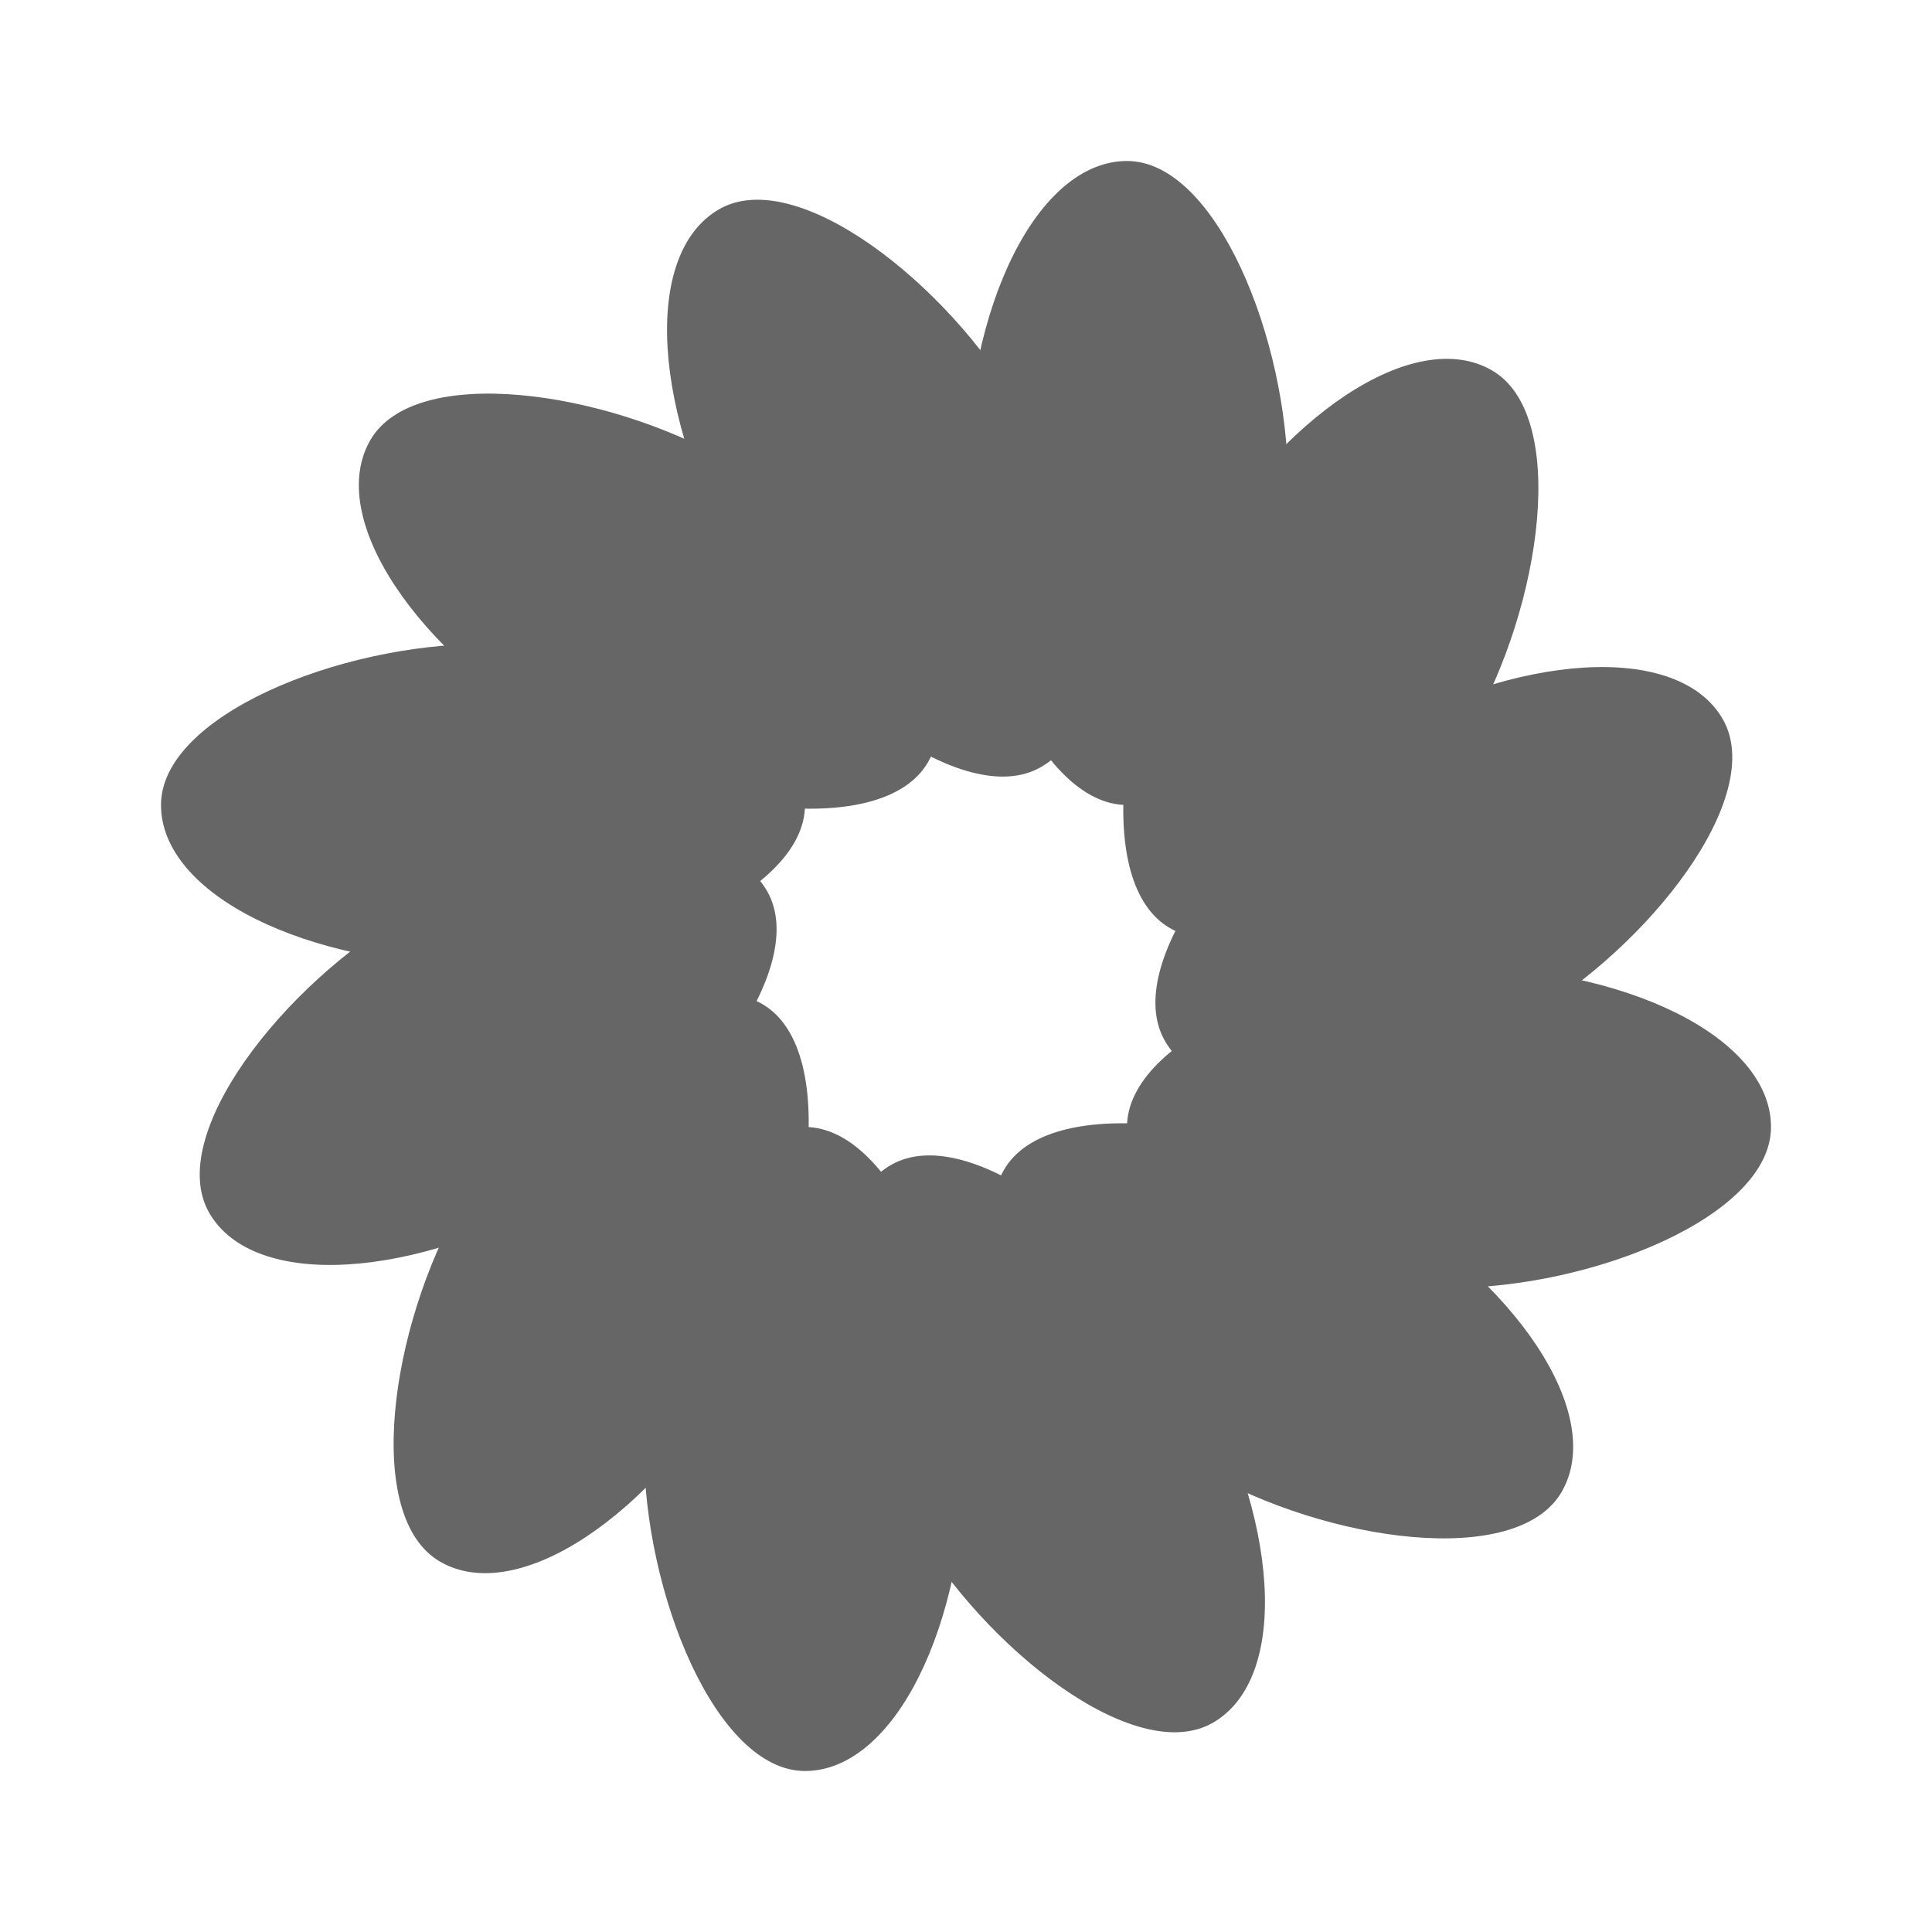<svg xmlns="http://www.w3.org/2000/svg" width="60" height="60" viewBox="-5 -5 60 60">
  <rect rx="10" ry="10" width="10" height="20" fill="#666666" transform="translate(25,0)">
     <animate begin="-1.1" attributeName="opacity" from="1.2" to="0" dur="1.2s" repeatCount="indefinite"/>
  </rect>
  <rect rx="10" ry="10" width="10" height="20" fill="#666666" transform="translate(37,4) rotate(30)">
     <animate begin="-1" attributeName="opacity" from="1.2" to="0" dur="1.2s" repeatCount="indefinite"/>    
  </rect>
  <rect rx="10" ry="10" width="10" height="20" fill="#666666" transform="translate(46,13) rotate(60)">
     <animate begin="-0.9" attributeName="opacity" from="1.2" to="0" dur="1.2s" repeatCount="indefinite"/>    
  </rect>
  <rect rx="10" ry="10" width="10" height="20" fill="#666666" transform="translate(50,25) rotate(90)">
     <animate begin="-0.8" attributeName="opacity" from="1.2" to="0" dur="1.2s" repeatCount="indefinite"/> 
  </rect>
  <rect rx="10" ry="10" width="10" height="20" fill="#666666" transform="translate(46,37) rotate(120)">
    <animate begin="-0.7" attributeName="opacity" from="1.2" to="0" dur="1.2s" repeatCount="indefinite"/>
  </rect>
  <rect rx="10" ry="10" width="10" height="20" fill="#666666" transform="translate(37,46) rotate(150)">
    <animate begin="-0.6" attributeName="opacity" from="1.2" to="0" dur="1.2s" repeatCount="indefinite"/>
  </rect>
  <rect rx="10" ry="10" width="10" height="20" fill="#666666" transform="translate(25,50) rotate(180)">
    <animate begin="-0.5" attributeName="opacity" from="1" to="0" dur="1.2s" repeatCount="indefinite"/>
  </rect>
  <rect rx="10" ry="10" width="10" height="20" fill="#666666" transform="translate(13,46) rotate(210)">
    <animate begin="-0.4" attributeName="opacity" from="1" to="0" dur="1.2s" repeatCount="indefinite"/>
  </rect>
  <rect rx="10" ry="10" width="10" height="20" fill="#666666" transform="translate(4,37) rotate(240)">
    <animate begin="-0.3" attributeName="opacity" from="1" to="0" dur="1.2s" repeatCount="indefinite"/>
  </rect>
  <rect rx="10" ry="10" width="10" height="20" fill="#666666" transform="translate(0,25) rotate(270)">
    <animate begin="-0.2" attributeName="opacity" from="1" to="0" dur="1.2s" repeatCount="indefinite"/>
  </rect>
  <rect rx="10" ry="10" width="10" height="20" fill="#666666" transform="translate(4,13) rotate(300)">
    <animate begin="-0.1" attributeName="opacity" from="1" to="0" dur="1.2s" repeatCount="indefinite"/>
  </rect>
  <rect rx="10" ry="10" width="10" height="20" fill="#666666" transform="translate(13,4) rotate(330)">
    <animate begin="0" attributeName="opacity" from="1" to="0" dur="1.2s" repeatCount="indefinite"/>
  </rect>
</svg>